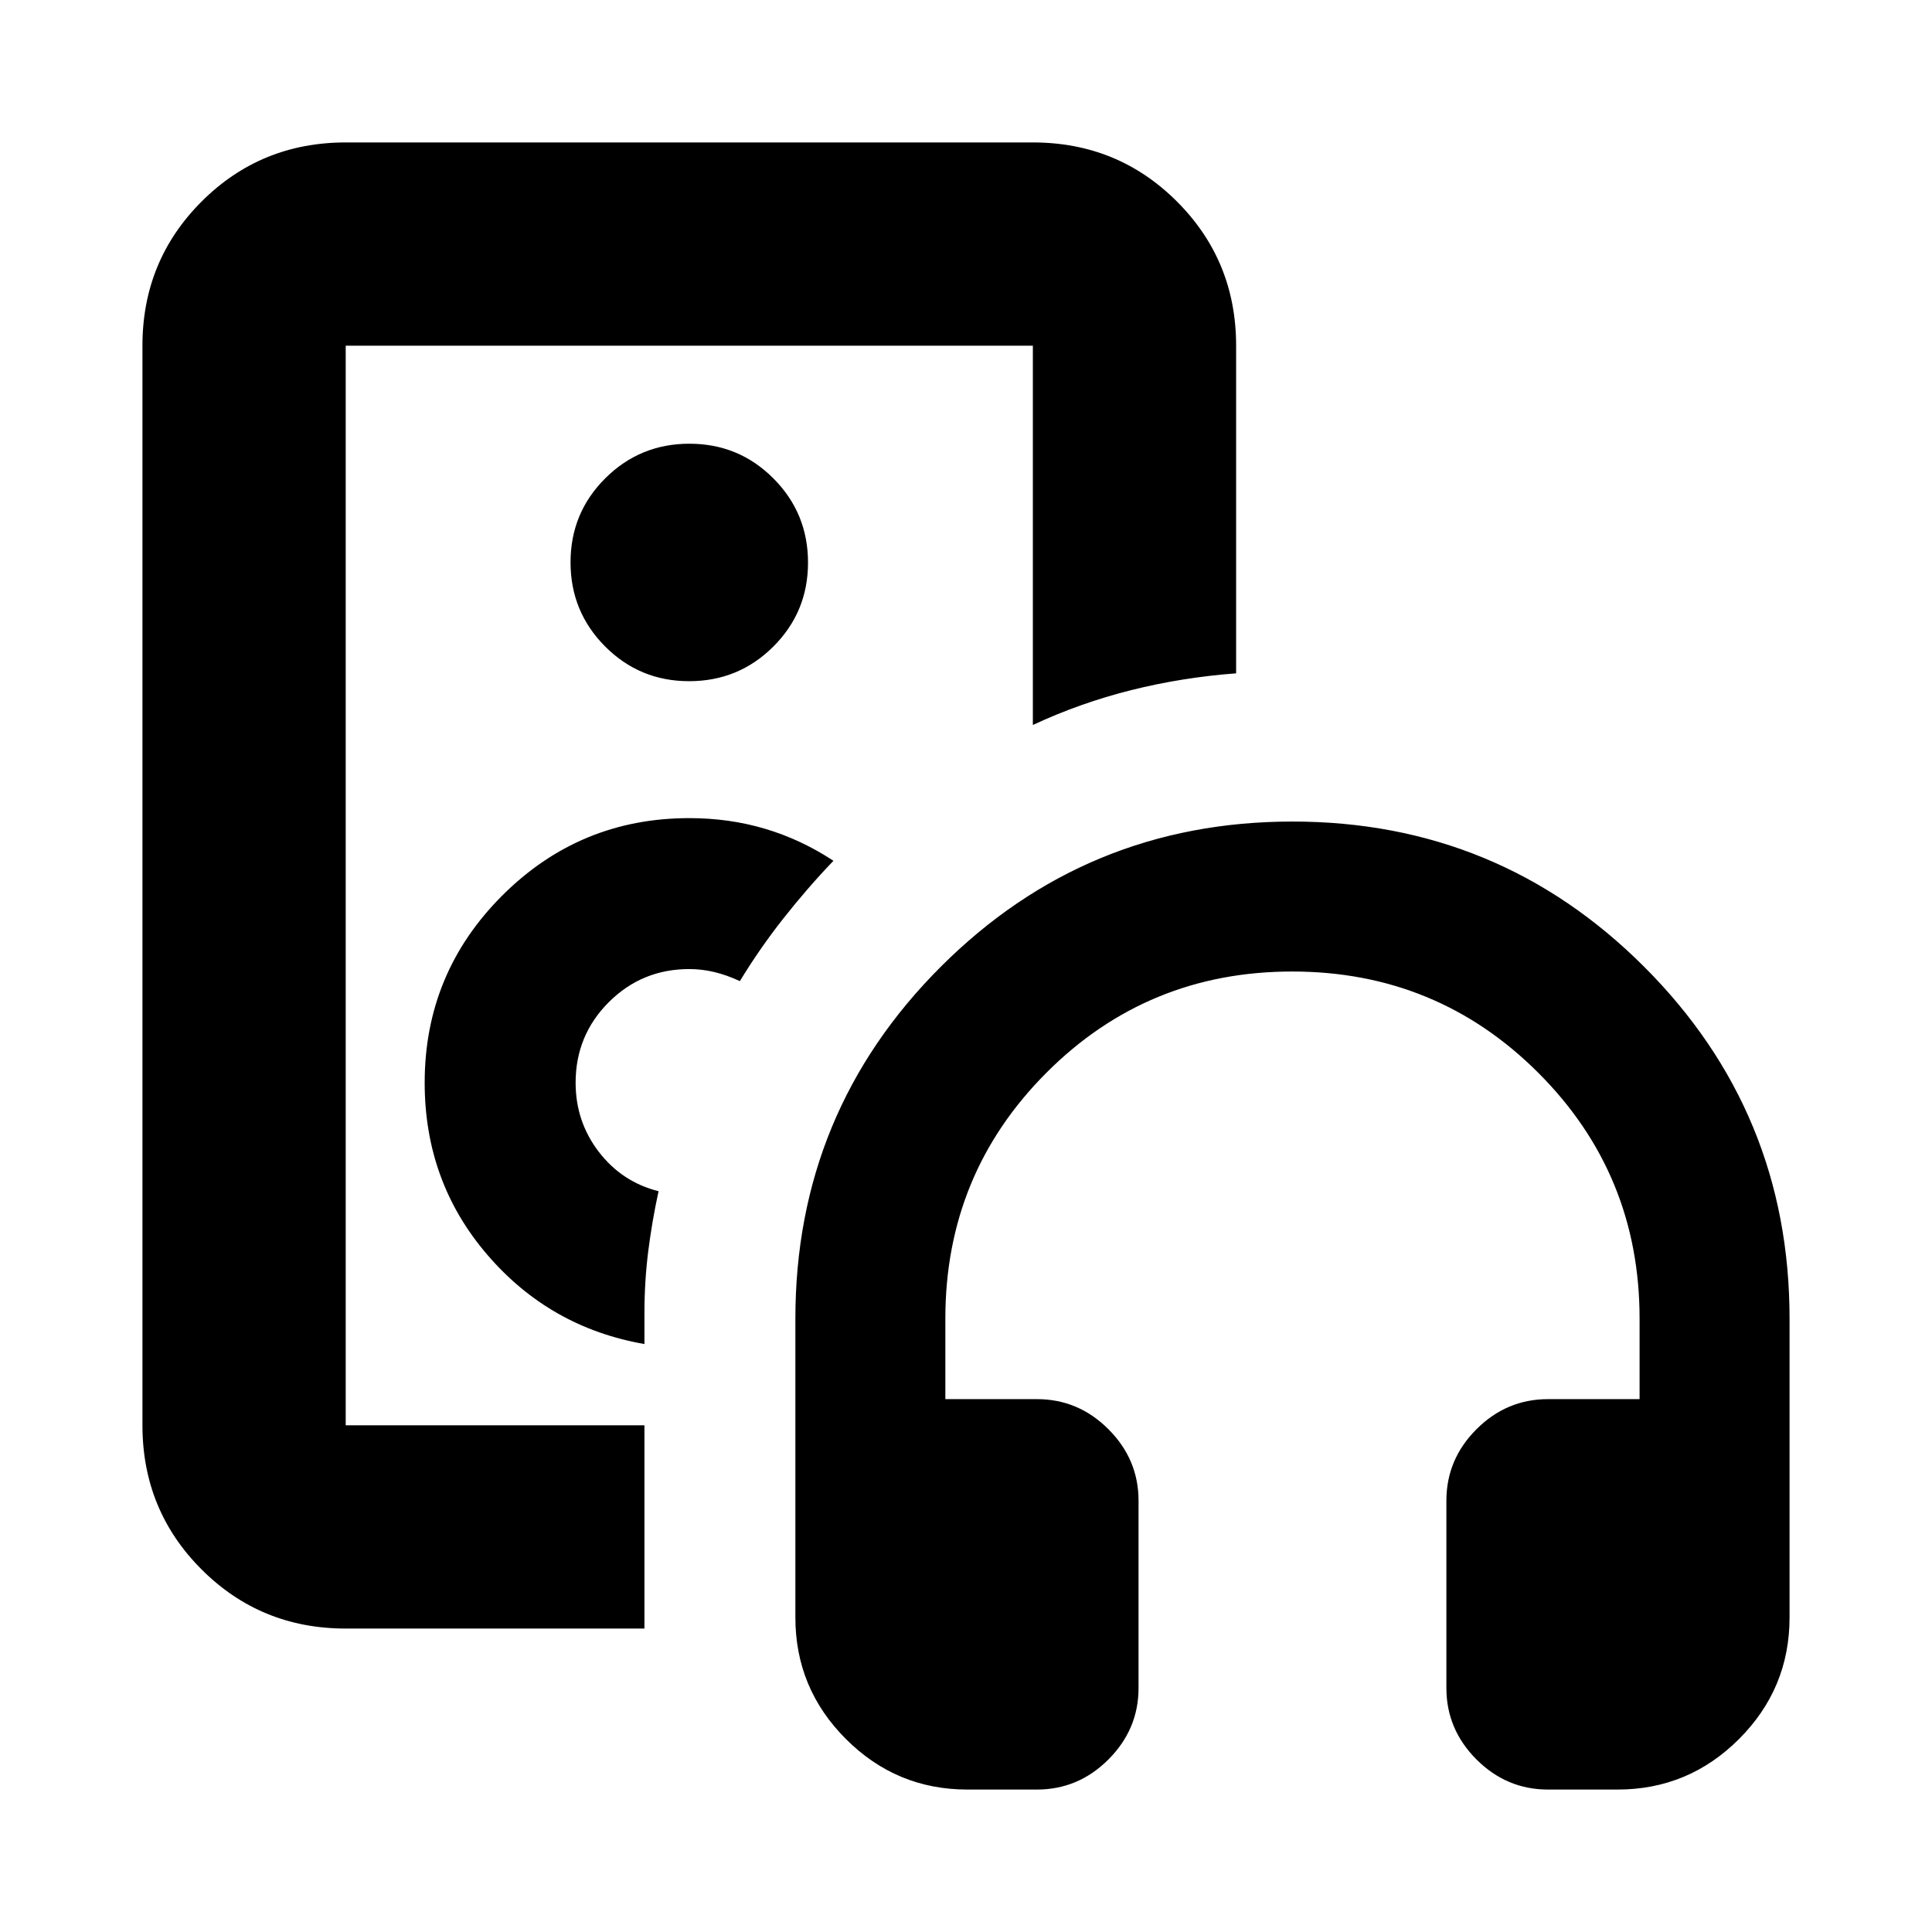 <svg xmlns="http://www.w3.org/2000/svg" height="24" viewBox="0 -960 960 960" width="24"><path d="M342.5-520ZM171.78-150.78q-42.24 0-71.62-29.38-29.38-29.38-29.38-71.62v-536.44q0-42.24 29.38-71.62 29.38-29.38 71.62-29.38h341.44q42.24 0 71.62 29.38 29.38 29.38 29.38 71.62v162.8q-26.85 2.01-52.16 8.35-25.32 6.34-48.84 17.31v-188.46H171.78v536.44h148.44v101H171.78Zm148.44-141.37v-15.46q0-15.77 1.91-30.83 1.91-15.06 5.11-29.65-18.17-4.56-29.7-19.57-11.52-15.01-11.52-34.34 0-23.53 16.47-40.01 16.48-16.47 40.01-16.47 6.25 0 12.5 1.5t12.64 4.5q9.78-16.13 21.68-31.22 11.89-15.09 24.81-28.58-16.06-10.57-33.89-15.88-17.82-5.32-37.74-5.32-54.47 0-92.97 38.51-38.51 38.5-38.51 92.97 0 49.22 31.08 85.44 31.07 36.21 78.12 44.41Zm22.22-329.37q24.56 0 41.81-17.19 17.25-17.19 17.25-41.75t-17.19-41.81q-17.19-17.25-41.75-17.25t-41.81 17.19q-17.25 17.19-17.25 41.75t17.19 41.81q17.19 17.25 41.75 17.25Zm172.8 550.74H480.7q-35.26 0-60.37-25.11t-25.11-60.37v-148.52q0-102.59 72.2-174.8 72.21-72.2 174.8-72.2 102.58 0 174.79 72.2 72.21 72.21 72.21 174.8v148.52q0 35.26-25.11 60.37t-60.37 25.11H769.2q-20.59 0-35.55-14.96-14.95-14.96-14.95-35.54v-93q0-20.59 14.95-35.54 14.96-14.96 35.55-14.96h45.5v-40q0-71.87-50.35-122.17-50.34-50.31-122.27-50.31-71.92 0-122.13 50.31-50.21 50.3-50.21 122.17v40h45.5q20.59 0 35.54 14.96 14.96 14.95 14.96 35.54v93q0 20.58-14.96 35.54-14.95 14.96-35.54 14.96Z"/></svg>